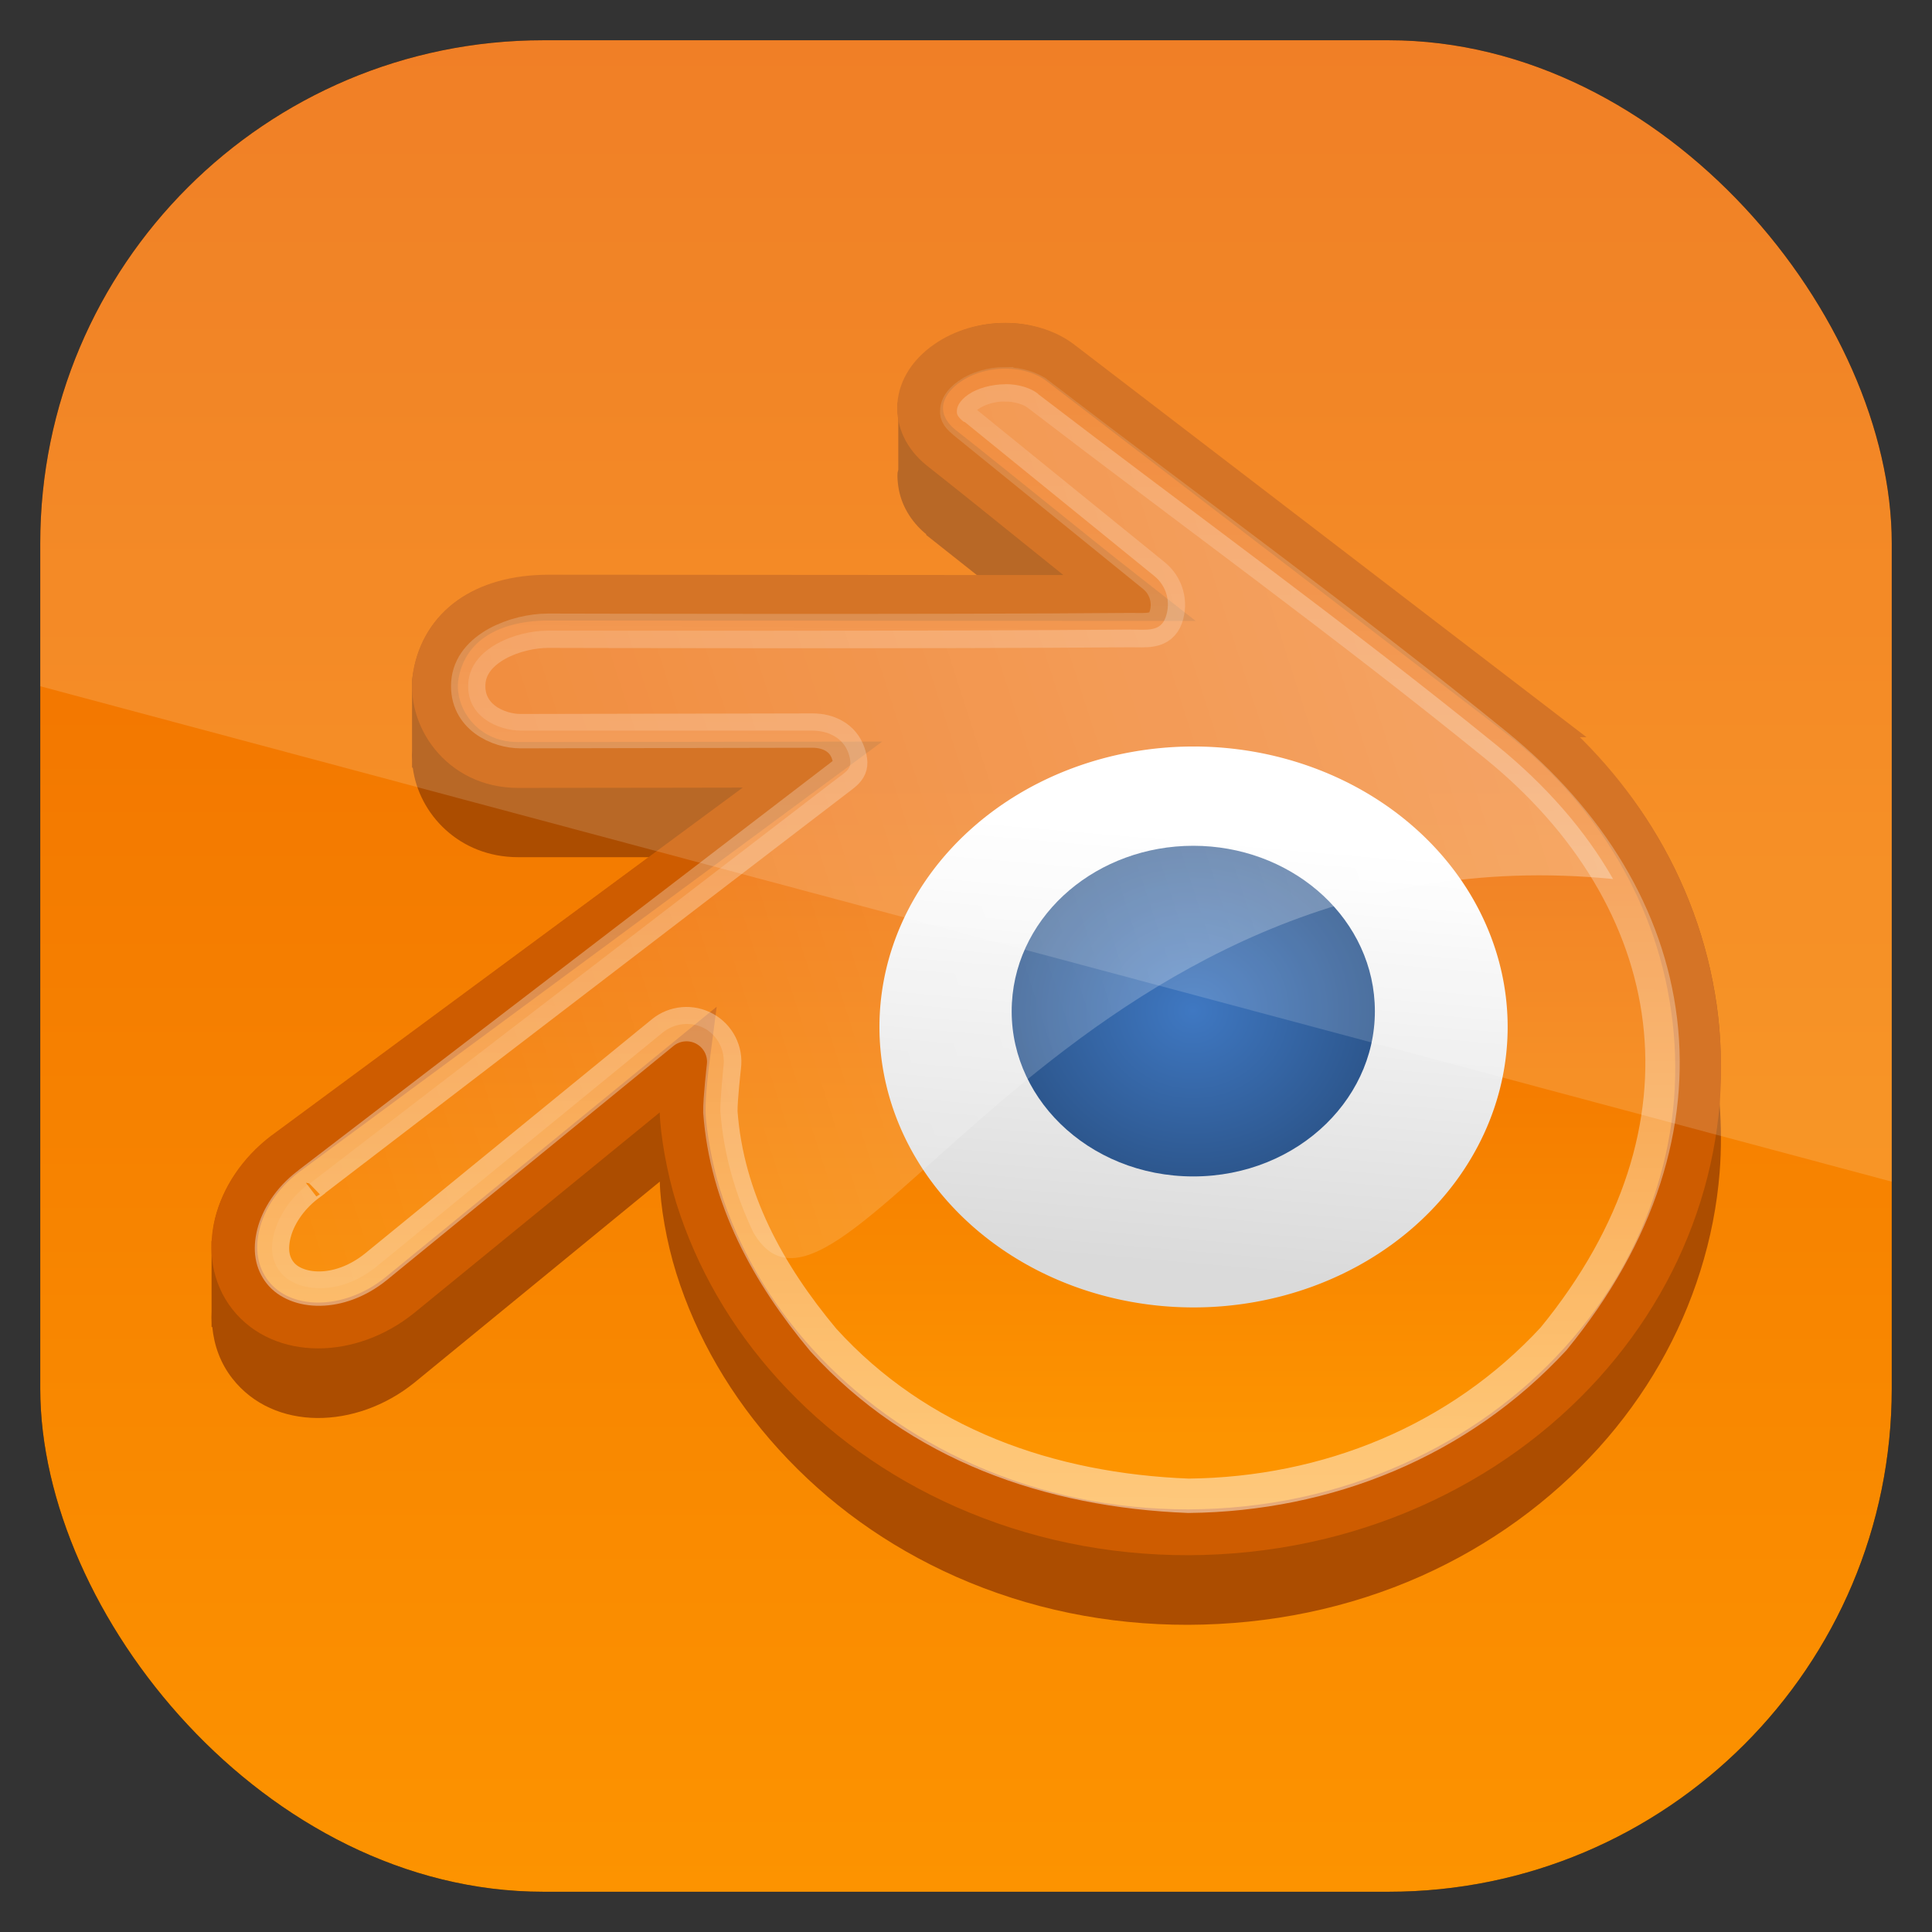 <svg height="96" width="96" xmlns="http://www.w3.org/2000/svg" xmlns:xlink="http://www.w3.org/1999/xlink" xmlns:sodipodi="http://sodipodi.sourceforge.net/DTD/sodipodi-0.dtd" xmlns:inkscape="http://www.inkscape.org/namespaces/inkscape">
 <rect width="100%" height="100%" fill="#333333" stroke="none"/>
 <defs>
  <linearGradient x2="0" y1="962.62" y2="1046.1" gradientUnits="userSpaceOnUse" id="linearGradient11642" inkscape:collect="always" gradientTransform="matrix(1.15 0 0 1.15 -7.2 -150.65)">
   <stop stop-color="#ed6800"/>
   <stop stop-color="#fd9400" offset="1"/>
  </linearGradient>
  <linearGradient x2="0" xlink:href="#linearGradient11642" y1="52.15" y2="94.97" gradientUnits="userSpaceOnUse" id="linearGradient5514" gradientTransform="matrix(0.517 0 0 0.517 14.955 969.98)"/>
  <linearGradient x1="31.19" x2="29.875" y1="18.875" y2="34.375" gradientUnits="userSpaceOnUse" id="linearGradient5510" gradientTransform="matrix(0.901 0 0 0.919 27.492 981.73)">
   <stop stop-color="#fff"/>
   <stop stop-color="#dadada" offset="1"/>
  </linearGradient>
  <linearGradient x1="185.99" x2="190.46" y1="193.33" y2="-458.06" gradientUnits="userSpaceOnUse" id="linearGradient5506" gradientTransform="matrix(0.075 0 0 0.075 45.737 1007.1)">
   <stop stop-color="#fff"/>
   <stop stop-color="#fff" stop-opacity="0" offset="1"/>
  </linearGradient>
  <radialGradient cy="67.41" r="11.648" gradientUnits="userSpaceOnUse" id="radialGradient5502" cx="78.56" gradientTransform="matrix(0.517 0 0 0.471 14.955 973.11)">
   <stop stop-color="#3f78c2"/>
   <stop stop-color="#2d578e" offset="1"/>
  </radialGradient>
  <linearGradient x2="0" xlink:href="#linearGradient5506" y1="27.26" y2="87.24" gradientUnits="userSpaceOnUse" id="linearGradient3077" inkscape:collect="always" gradientTransform="matrix(0.517 0 0 0.517 14.955 969.98)"/>
  <clipPath clipPathUnits="userSpaceOnUse" id="clipPath3009">
   <path d="m -2,956.362 -96,0 0,33.562 96,25.687 0,-59.25 z" inkscape:connector-curvature="0"/>
  </clipPath>
  <rect x="2" rx="25" y="958.36" fill-opacity="1" height="92" id="SVGCleanerId_0" width="92"/>
 </defs>
 <g inkscape:label="Layer 1" inkscape:groupmode="layer" transform="matrix(1 0 0 1 0 -956.36)">
  <use xlink:href="#SVGCleanerId_0" fill="#000000" opacity="1"/>
  <use xlink:href="#SVGCleanerId_0" fill="url(#linearGradient11642)" opacity="0.3"/>
  <g transform="matrix(1.498 0 0 1.498 -23.976 -498.7)">
   <path d="m 49.342,982.05 c -0.826,0 -1.656,0.25 -2.352,0.736 -0.661,0.461 -1.093,1.115 -1.188,1.829 -0.005,0.041 -0.021,0.077 -0.024,0.119 -0.011,0.152 -7.6e-4,0.303 0.024,0.451 v 1.734 c -0.004,0.032 -0.021,0.062 -0.024,0.095 -0.011,0.151 0.003,0.303 0.024,0.451 0.083,0.601 0.41,1.167 0.926,1.591 v 0.024 c 0.565,0.445 1.141,0.901 1.71,1.354 h -14.228 c -1.214,0 -2.255,0.271 -3.04,0.831 -0.786,0.561 -1.282,1.394 -1.449,2.328 -0.022,0.121 -0.042,0.234 -0.048,0.356 -7.6e-4,0.016 4.9e-4,0.031 0,0.047 v 2.233 c -0.007,0.116 -0.007,0.217 0,0.333 v 0.237 h 0.024 c 0.201,1.537 1.539,2.969 3.492,2.969 1.445,0 2.897,10e-5 4.347,0 l -12.47,9.216 c 0.002,-8e-4 -0.025,0.012 -0.071,0.047 -0.951,0.728 -1.598,1.702 -1.853,2.732 -0.06,0.241 -0.083,0.491 -0.095,0.736 h -0.024 v 2.328 c -0.005,0.132 -0.008,0.273 0,0.404 v 0.119 h 0.024 c 0.059,0.613 0.269,1.204 0.665,1.71 1.374,1.757 4.11,1.692 6.033,0.143 l 8.147,-6.674 c 0.013,0.779 0.219,1.996 0.546,3.04 0.671,2.135 1.821,4.108 3.397,5.843 1.616,1.779 3.603,3.216 5.891,4.228 2.407,1.063 4.999,1.596 7.696,1.591 2.697,-0.01 5.314,-0.545 7.72,-1.615 2.286,-1.021 4.276,-2.468 5.891,-4.252 1.572,-1.741 2.702,-3.731 3.373,-5.867 0.34,-1.081 0.553,-2.175 0.641,-3.278 0.059,-0.757 0.055,-1.522 0,-2.28 0.002,-0.032 -0.002,-0.063 0,-0.095 -0.002,-0.024 0.002,-0.047 0,-0.071 0.07,-1.029 0.051,-2.06 -0.095,-3.088 -0.3,-2.114 -1.037,-4.11 -2.161,-5.914 -0.881,-1.415 -2.022,-2.657 -3.302,-3.753 l 0.048,-0.047 -0.689,-0.523 -15.13,-11.591 c 7.6e-4,7e-4 -0.019,-0.02 -0.024,-0.024 -0.007,-0.01 -0.027,-0.01 -0.048,-0.024 -0.009,-0.01 -0.015,-0.017 -0.024,-0.024 -0.657,-0.492 -1.465,-0.738 -2.28,-0.736 z" fill="#ac4d00" color="#000000" fill-rule="evenodd" inkscape:connector-curvature="0"/>
   <path d="m 38.649,1008.2 c 0.011,0.631 0.215,1.858 0.517,2.821 0.638,2.029 1.718,3.91 3.224,5.567 1.544,1.7 3.442,3.068 5.637,4.038 2.309,1.02 4.809,1.54 7.403,1.536 2.594,-0.01 5.094,-0.535 7.402,-1.562 2.193,-0.98 4.092,-2.351 5.635,-4.055 1.502,-1.663 2.58,-3.547 3.218,-5.578 0.323,-1.027 0.523,-2.068 0.607,-3.114 0.08,-1.028 0.046,-2.061 -0.101,-3.09 -0.285,-2.009 -0.983,-3.893 -2.054,-5.612 -0.982,-1.578 -2.246,-2.96 -3.748,-4.123 h 0.002 l -15.166,-11.623 c -0.013,-0.011 -0.025,-0.021 -0.039,-0.031 -0.997,-0.762 -2.67,-0.759 -3.764,0.01 -1.109,0.772 -1.197,1.98 -0.214,2.789 2.084,1.641 4.159,3.358 6.254,4.999 l -19.25,-0.013 c -2.188,0 -3.475,1.037 -3.746,2.554 -0.239,1.338 0.82,2.997 2.72,2.997 3.243,0 6.517,-0.01 9.771,-0.014 l -17.44,12.875 c -0.022,0.017 -0.045,0.032 -0.068,0.049 -1.642,1.257 -2.175,3.348 -1.141,4.671 1.053,1.346 3.288,1.347 4.952,0.01 l 9.517,-7.773 c 0,0 -0.137,1.05 -0.128,1.681 z" stroke-width="1.52" fill="url(#linearGradient5514)" fill-rule="evenodd" stroke="#ce5c00" inkscape:connector-curvature="0"/>
   <path d="m 66.015,1005.4 a 10.419,9.303 0 0 1 -20.838,0 10.419,9.303 0 1 1 20.838,0 z" fill="url(#linearGradient5510)" inkscape:connector-curvature="0"/>
   <path d="m 49.341,984.08 c -0.444,6e-4 -0.898,0.138 -1.201,0.35 -7.6e-4,8e-4 -0.002,0 -0.002,0 -0.307,0.214 -0.369,0.403 -0.379,0.504 -0.009,0.101 -0.015,0.183 0.208,0.366 0.021,0.017 0.041,0.035 0.061,0.054 0.136,0.111 6.256,5.077 6.256,5.077 0.41,0.333 0.566,0.887 0.39,1.384 -0.176,0.497 -0.646,0.419 -1.175,0.421 -6.179,0.056 -19.313,0.021 -19.313,0.021 -1.045,8e-4 -2.574,0.566 -2.647,1.736 -0.07,1.122 0.997,1.595 1.731,1.595 l 9.685,-0.019 c 0.536,-7e-4 1.012,0.242 1.185,0.748 0.173,0.506 0.004,0.582 -0.421,0.908 l -17.439,13.358 c -0.002,0 -0.003,0 -0.005,0.01 -0.07,0.053 -0.093,0.068 -0.068,0.049 -0.607,0.465 -0.983,1.073 -1.117,1.616 -0.134,0.543 -0.051,0.966 0.206,1.294 0.525,0.671 1.941,0.801 3.178,-0.196 l 9.512,-7.768 c 0.397,-0.324 0.952,-0.373 1.4,-0.124 0.448,0.249 0.698,0.745 0.631,1.253 0,0 -0.123,1.073 -0.117,1.5 0.211,2.885 1.588,5.379 3.417,7.568 3.156,3.473 7.512,4.987 12.111,5.166 4.61,-0.048 8.978,-1.819 12.111,-5.208 5.724,-6.989 4.323,-14.626 -1.916,-19.693 -4.931,-4.004 -10.105,-7.75 -15.158,-11.623 -0.005,0 -0.009,-0.01 -0.014,-0.012 -0.008,-0.01 -0.016,-0.011 -0.023,-0.016 -0.231,-0.176 -0.641,-0.315 -1.084,-0.315 z" stroke-width="1.14" fill="none" stroke="url(#linearGradient5506)" opacity="0.486" inkscape:connector-curvature="0"/>
   <path d="m 49.571,1004.6 c 0.082,-1.49 0.811,-2.805 1.907,-3.736 1.079,-0.915 2.527,-1.474 4.109,-1.474 1.581,0 3.03,0.559 4.108,1.474 1.097,0.931 1.826,2.245 1.908,3.735 0.085,1.533 -0.53,2.957 -1.606,4.011 -1.097,1.074 -2.662,1.748 -4.41,1.748 -1.75,0 -3.314,-0.674 -4.411,-1.748 -1.077,-1.054 -1.69,-2.478 -1.605,-4.01 z" fill="url(#radialGradient5502)" fill-rule="evenodd" inkscape:connector-curvature="0"/>
   <path d="m 49.358,984.08 c -0.444,6e-4 -0.93,0.13 -1.234,0.342 -0.307,0.214 -0.368,0.412 -0.377,0.513 -0.009,0.101 -0.017,0.193 0.206,0.376 0.021,0.017 0.049,0.016 0.069,0.034 0.136,0.111 6.272,5.096 6.272,5.096 0.41,0.333 0.553,0.871 0.377,1.368 -0.176,0.497 -0.637,0.409 -1.165,0.41 -6.179,0.056 -19.33,0.034 -19.33,0.034 -1.045,7e-4 -2.566,0.574 -2.639,1.744 -0.07,1.122 1.014,1.573 1.748,1.573 h 9.665 c 0.536,-7e-4 1.027,0.246 1.2,0.752 0.173,0.506 -0.021,0.563 -0.446,0.889 l -17.411,13.373 h -0.034 c -0.07,0.053 -0.059,0.053 -0.034,0.034 -0.607,0.465 -0.997,1.099 -1.131,1.642 -0.134,0.543 -0.051,0.937 0.206,1.265 0.525,0.671 1.95,0.826 3.187,-0.171 l 9.494,-7.764 c 0.397,-0.324 0.957,-0.386 1.405,-0.137 0.448,0.249 0.684,0.758 0.617,1.265 0,0 -0.109,1.044 -0.103,1.471 0.104,1.425 0.495,2.76 1.085,4.01 2.877,5.028 10.523,-13.499 28.528,-11.706 -0.93,-1.628 -2.233,-3.115 -3.873,-4.446 -4.931,-4.004 -10.13,-7.755 -15.183,-11.628 -0.008,-0.01 -0.026,-0.029 -0.034,-0.034 -0.231,-0.176 -0.619,-0.308 -1.062,-0.308 z" fill="url(#linearGradient3077)" fill-rule="evenodd" opacity="0.52" inkscape:connector-curvature="0"/>
  </g>
  <rect x="-96" rx="25" y="958.36" clip-path="url(#clipPath3009)" fill="#ffffff" fill-opacity="1" height="92" opacity="0.15" width="92" transform="matrix(1 0 0 1 98 0)"/>
 </g>
</svg>
